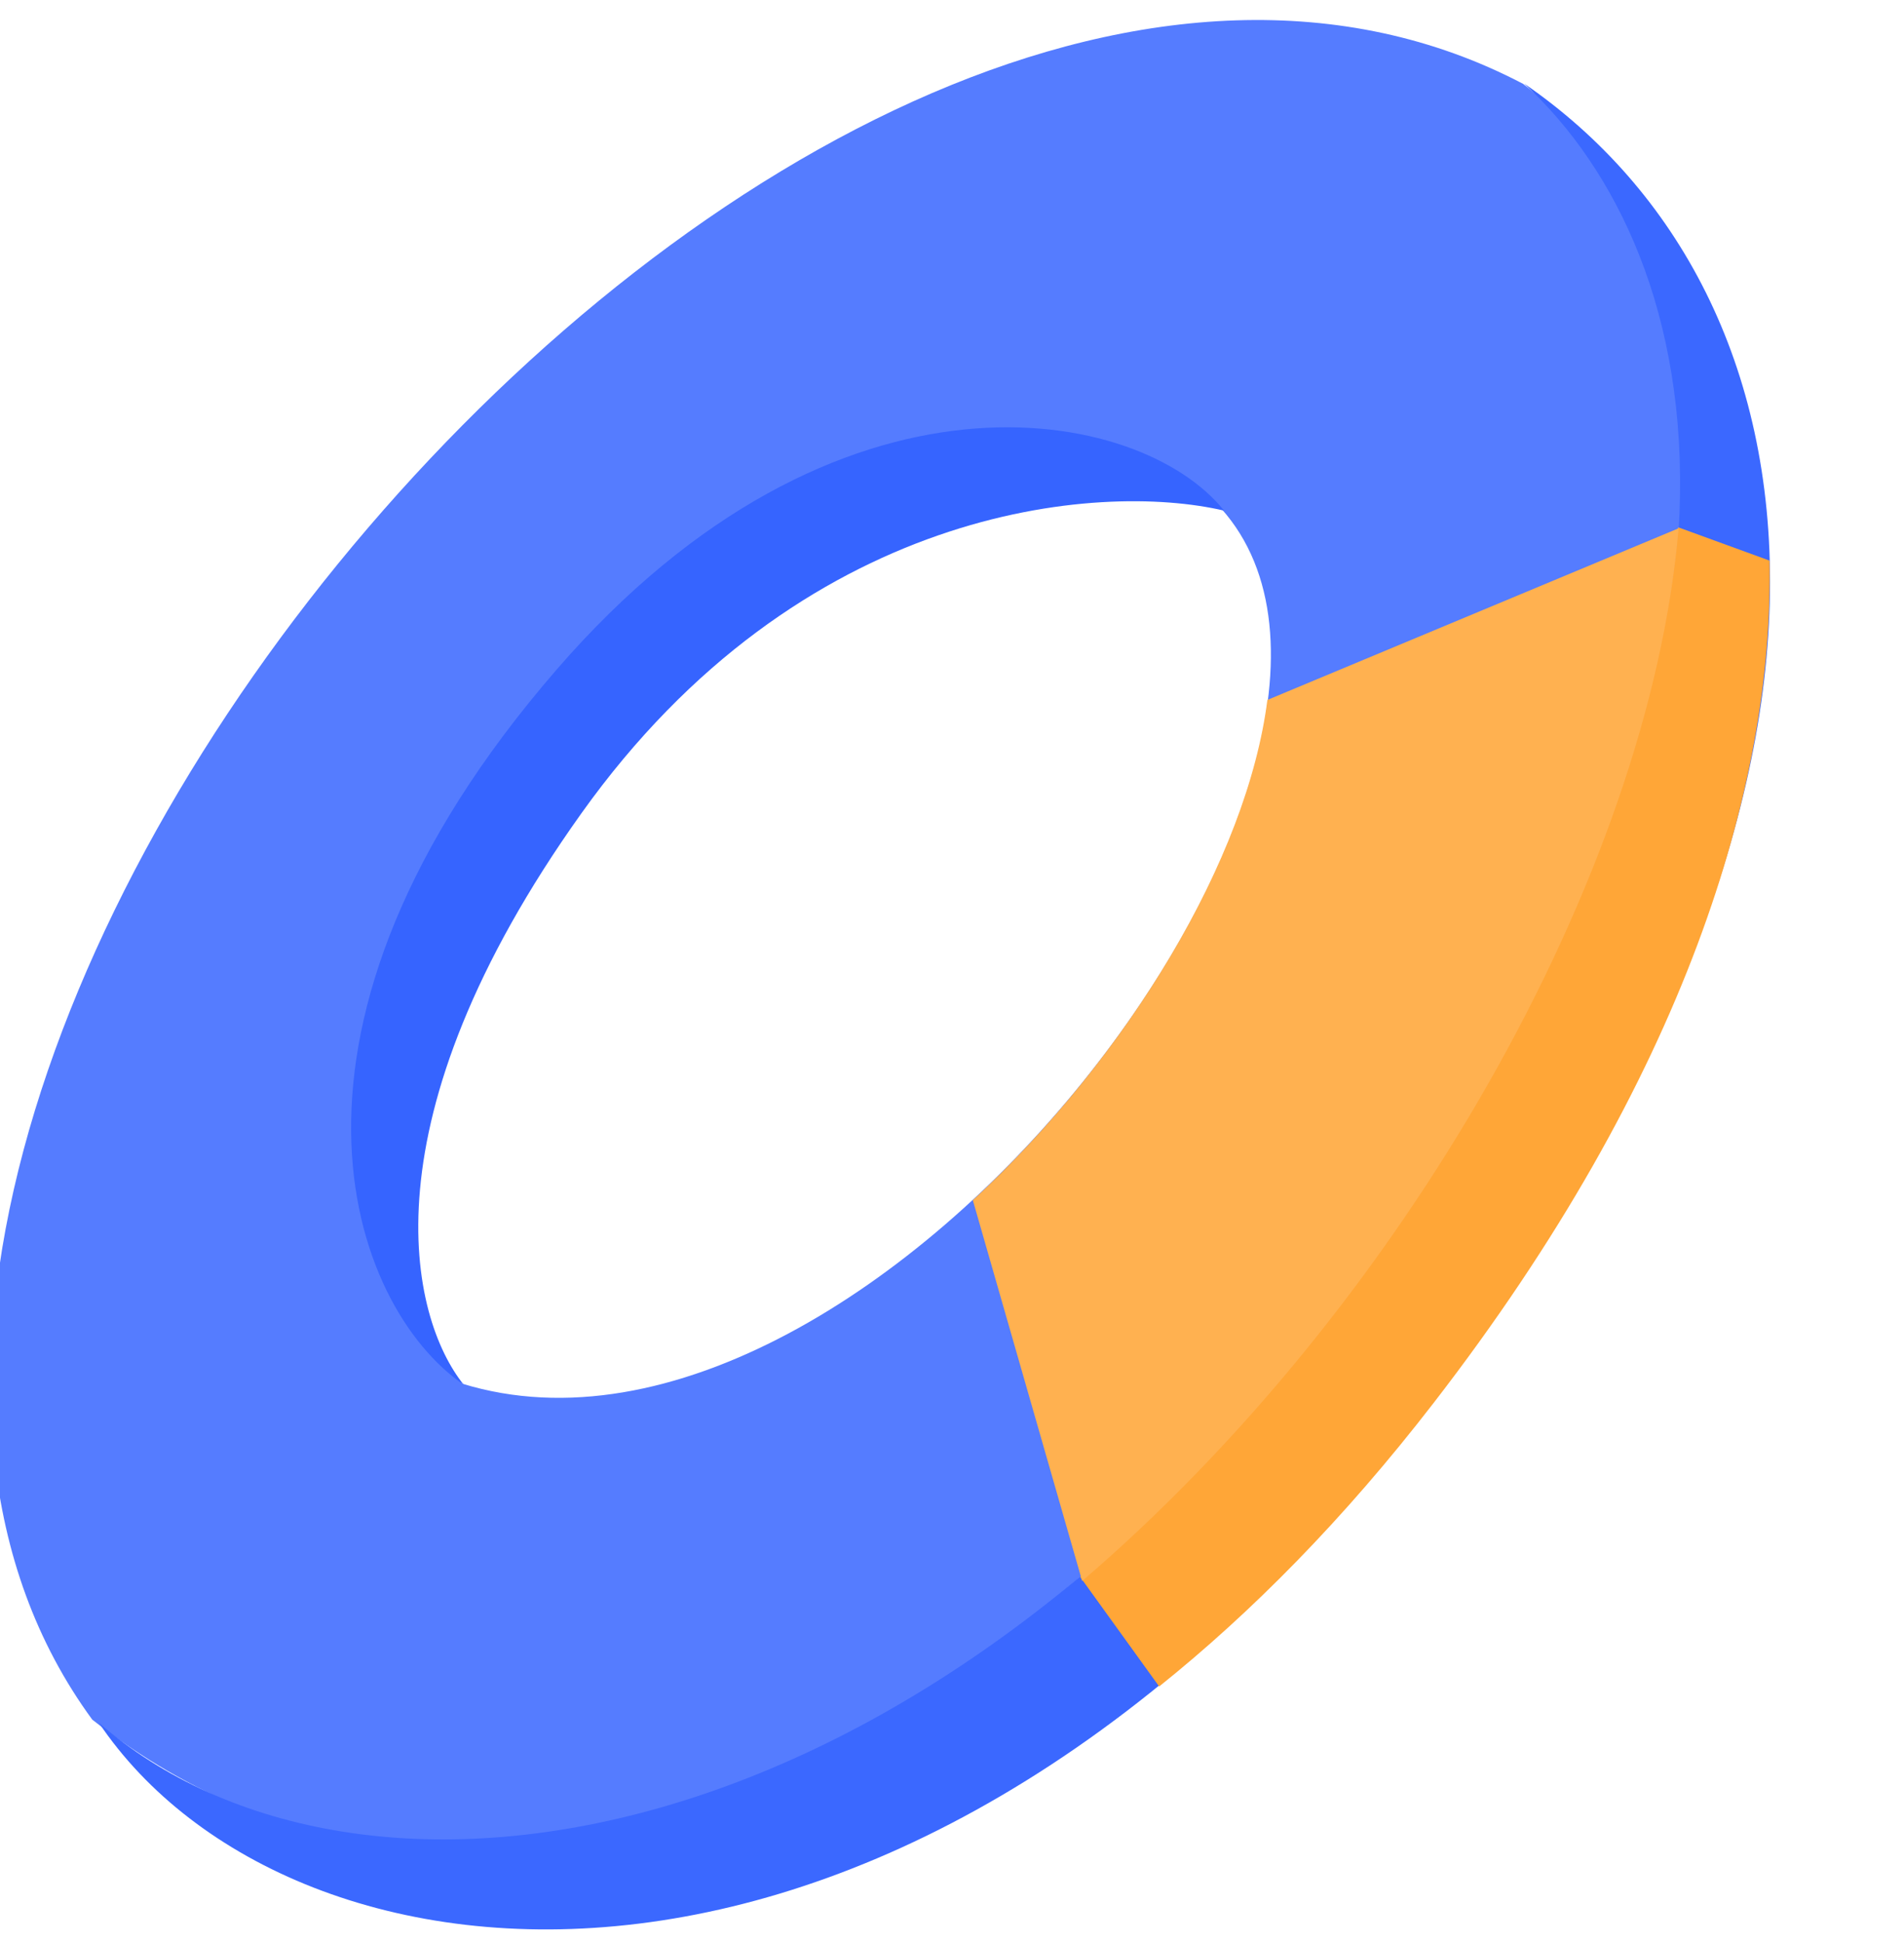 <?xml version="1.0" encoding="UTF-8"?>
<svg xmlns="http://www.w3.org/2000/svg" width="50" height="51" viewBox="0 0 50 51" fill="none">
  <path fill-rule="evenodd" clip-rule="evenodd" d="M2.423 45.137C-9.461 28.906 21.07 -7.712 39.998 2.201C55.949 14.606 23.19 61.452 2.423 45.137ZM12.136 36.318C5.358 28.436 23.267 7.776 31.93 13.199C38.133 19.558 23.007 39.662 12.136 36.318Z" fill="#557CFF"></path>
  <path d="M15.268 21.348C21.034 13.265 28.841 12.631 32.144 13.403C29.956 10.657 21.981 9.081 14.622 17.57C6.48 26.962 9.176 34.289 12.179 36.348C10.763 34.589 9.501 29.431 15.268 21.348Z" fill="#3664FF"></path>
  <path d="M35.81 33.332C24.203 49.205 9.342 51.107 2.595 45.219C7.601 52.656 23.81 54.59 37.437 36.969C50.031 20.684 48.096 7.745 40.026 2.194C44.895 6.691 47.438 17.431 35.81 33.332Z" fill="#3B68FF"></path>
  <path fill-rule="evenodd" clip-rule="evenodd" d="M44.071 13.841L46.47 14.715C46.583 20.656 44.238 28.304 37.645 36.828C35.286 39.88 32.859 42.329 30.44 44.267L28.367 41.393C30.93 39.252 33.445 36.578 35.771 33.296C41.422 25.322 43.655 18.826 44.071 13.841Z" fill="#FFA637"></path>
  <path fill-rule="evenodd" clip-rule="evenodd" d="M28.418 41.498L25.547 31.504C29.623 27.725 32.752 22.541 33.282 18.372L44.081 13.867C43.303 22.99 36.798 34.319 28.418 41.498Z" fill="#FFB150"></path>
</svg>
